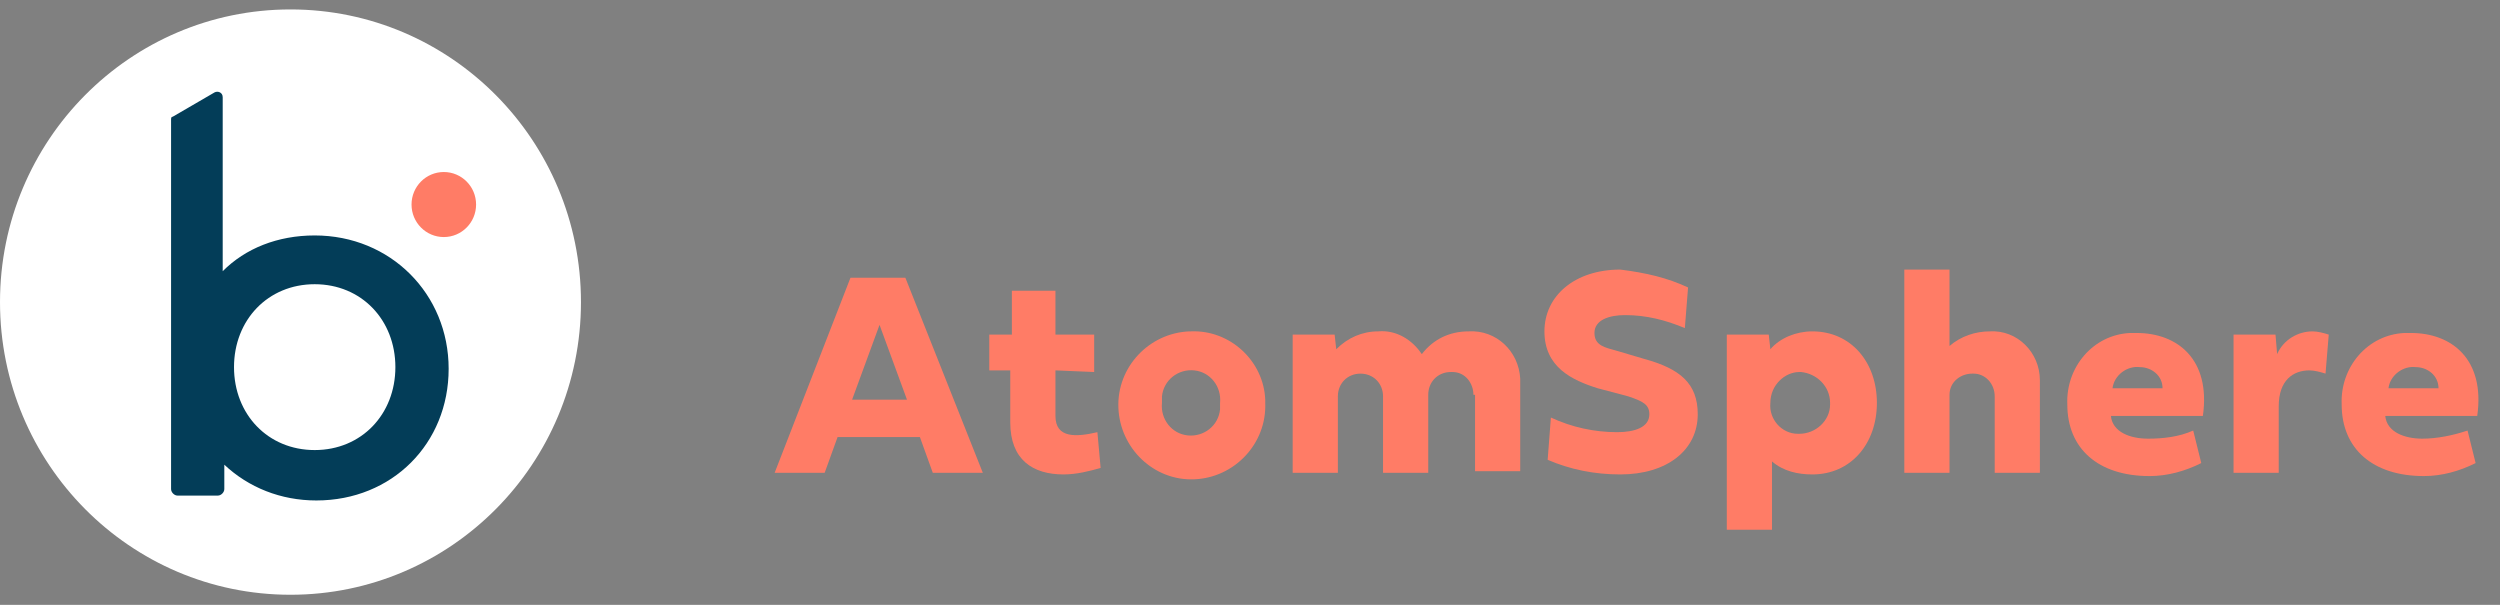 <?xml version="1.0" encoding="UTF-8"?>
<svg width="124px" height="30px" viewBox="0 0 124 30" version="1.1" xmlns="http://www.w3.org/2000/svg" xmlns:xlink="http://www.w3.org/1999/xlink">
    <rect x="0" y="0" width="124" height="30" fill="#808080" stroke="none"/>
    <!-- Generator: Sketch 60 (88103) - https://sketch.com -->
    <title>Athomsphere_Mid</title>
    <desc>Created with Sketch.</desc>
    <g id="Athomsphere_Mid" stroke="none" stroke-width="1" fill="none" fill-rule="evenodd">
        <g id="B-Circle-AtomSphere-Logo-2-Copy-3" fill-rule="nonzero">
            <g id="B-Circle-AtomSphere-Logo" transform="translate(0, 0.468)">
                <g id="Group" transform="translate(38.422, 12.903)" fill="#FF7C66">
                    <path d="M3.122,8.306 L2.481,10.081 L0,10.081 L3.762,0.403 L6.484,0.403 L10.326,10.081 L7.845,10.081 L7.204,8.306 L3.122,8.306 Z M6.564,6.452 L5.203,2.742 L3.842,6.452 L6.564,6.452 Z" id="Shape"></path>
                    <path d="M13.928,5 L13.928,7.258 C13.928,8.387 14.969,8.306 16.009,8.065 L16.169,9.839 C15.609,10 14.969,10.161 14.328,10.161 C12.807,10.161 11.687,9.435 11.687,7.581 L11.687,5 L10.646,5 L10.646,3.226 L11.767,3.226 L11.767,1.048 L13.928,1.048 L13.928,3.226 L15.849,3.226 L15.849,5.081 L13.928,5 Z" id="Path"></path>
                    <path d="M24.334,6.613 C24.414,8.629 22.813,10.323 20.812,10.403 C18.811,10.484 17.13,8.871 17.05,6.855 C16.97,4.839 18.571,3.145 20.572,3.065 C20.572,3.065 20.652,3.065 20.652,3.065 C22.573,2.984 24.254,4.516 24.334,6.452 C24.334,6.532 24.334,6.532 24.334,6.613 Z M19.211,6.613 C19.131,7.419 19.691,8.145 20.492,8.226 C21.292,8.306 22.013,7.742 22.093,6.935 C22.093,6.855 22.093,6.694 22.093,6.613 C22.173,5.806 21.612,5.081 20.812,5 C20.012,4.919 19.291,5.484 19.211,6.29 C19.211,6.452 19.211,6.532 19.211,6.613 Z" id="Shape"></path>
                    <path d="M34.66,6.21 C34.66,5.645 34.26,5.081 33.619,5.081 C33.619,5.081 33.539,5.081 33.539,5.081 C32.899,5.081 32.419,5.565 32.419,6.21 C32.419,6.21 32.419,6.21 32.419,6.29 L32.419,10.081 L30.177,10.081 L30.177,6.29 C30.177,5.645 29.697,5.161 29.057,5.161 C28.416,5.161 27.936,5.645 27.936,6.29 L27.936,10.081 L25.695,10.081 L25.695,3.226 L27.776,3.226 L27.856,3.952 C28.416,3.387 29.137,3.065 29.937,3.065 C30.818,2.984 31.618,3.468 32.099,4.194 C32.659,3.468 33.459,3.065 34.42,3.065 C35.781,2.984 36.901,4.032 36.981,5.403 C36.981,5.484 36.981,5.565 36.981,5.565 L36.981,10 L34.74,10 L34.74,6.21 L34.66,6.21 Z" id="Path"></path>
                    <path d="M45.306,0.887 L45.146,2.903 C44.185,2.5 43.225,2.258 42.184,2.258 C41.384,2.258 40.663,2.5 40.663,3.145 C40.663,3.79 41.224,3.871 41.784,4.032 L43.145,4.435 C44.906,4.919 45.786,5.645 45.786,7.177 C45.786,8.952 44.266,10.161 41.944,10.161 C40.663,10.161 39.463,9.919 38.342,9.435 L38.502,7.339 C39.543,7.823 40.663,8.065 41.784,8.065 C42.665,8.065 43.385,7.823 43.385,7.177 C43.385,6.694 43.065,6.532 42.344,6.29 L40.824,5.887 C39.543,5.484 38.182,4.839 38.182,3.065 C38.182,1.29 39.703,-3.55271368e-15 41.944,-3.55271368e-15 C43.225,0.161 44.266,0.403 45.306,0.887 Z" id="Path"></path>
                    <path d="M47.227,12.903 L47.227,3.226 L49.308,3.226 L49.388,3.952 C49.869,3.387 50.669,3.065 51.47,3.065 C53.391,3.065 54.672,4.597 54.672,6.613 C54.672,8.629 53.391,10.161 51.47,10.161 C50.749,10.161 50.029,10 49.469,9.516 L49.469,12.903 L47.227,12.903 Z M49.388,6.613 C49.308,7.419 49.949,8.145 50.749,8.145 C50.749,8.145 50.829,8.145 50.829,8.145 C51.63,8.145 52.35,7.5 52.35,6.694 C52.35,6.694 52.35,6.613 52.35,6.613 C52.35,5.806 51.71,5.161 50.909,5.081 C50.909,5.081 50.829,5.081 50.829,5.081 C50.109,5.081 49.388,5.726 49.388,6.613 C49.388,6.613 49.388,6.613 49.388,6.613 Z" id="Shape"></path>
                    <path d="M58.274,3.79 C58.834,3.306 59.554,3.065 60.275,3.065 C61.636,2.984 62.756,4.113 62.756,5.484 C62.756,5.565 62.756,5.565 62.756,5.645 L62.756,10.081 L60.515,10.081 L60.515,6.29 C60.515,5.645 60.035,5.161 59.474,5.161 C59.474,5.161 59.394,5.161 59.394,5.161 C58.834,5.161 58.274,5.565 58.274,6.21 C58.274,6.21 58.274,6.29 58.274,6.29 L58.274,10.081 L56.032,10.081 L56.032,0 L58.274,0 L58.274,3.79 Z" id="Path"></path>
                    <path d="M70.761,9.597 C69.96,10 69.08,10.242 68.199,10.242 C65.638,10.242 64.117,8.871 64.117,6.694 C64.037,4.839 65.398,3.226 67.239,3.145 C67.319,3.145 67.479,3.145 67.559,3.145 C69.56,3.145 71.241,4.435 70.841,7.258 L66.278,7.258 C66.358,8.065 67.239,8.387 68.119,8.387 C68.84,8.387 69.64,8.306 70.361,7.984 L70.761,9.597 Z M68.84,5.887 C68.84,5.242 68.279,4.839 67.719,4.839 C67.719,4.839 67.719,4.839 67.719,4.839 C67.079,4.758 66.438,5.242 66.358,5.887 L68.84,5.887 Z" id="Shape"></path>
                    <path d="M76.284,3.065 C76.524,3.065 76.844,3.145 77.084,3.226 L76.924,5.161 C76.684,5.081 76.364,5 76.124,5 C75.323,5 74.603,5.484 74.603,6.774 L74.603,10.081 L72.362,10.081 L72.362,3.226 L74.443,3.226 L74.523,4.194 C74.843,3.468 75.564,3.065 76.284,3.065 Z" id="Path"></path>
                    <path d="M84.369,9.597 C83.568,10 82.688,10.242 81.807,10.242 C79.246,10.242 77.725,8.871 77.725,6.694 C77.645,4.839 79.006,3.226 80.847,3.145 C80.927,3.145 81.087,3.145 81.167,3.145 C83.168,3.145 84.849,4.435 84.449,7.258 L79.886,7.258 C79.966,8.065 80.847,8.387 81.727,8.387 C82.448,8.387 83.248,8.226 83.968,7.984 L84.369,9.597 Z M82.528,5.887 C82.528,5.242 81.967,4.839 81.407,4.839 C81.407,4.839 81.407,4.839 81.407,4.839 C80.767,4.758 80.126,5.242 80.046,5.887 L82.528,5.887 Z" id="Shape"></path>
                </g>
                <g id="Group">
                    <ellipse id="Oval" fill="#FFFFFF" cx="14.408" cy="14.516" rx="14.408" ry="14.516"></ellipse>
                    <path d="M15.609,11.21 C13.768,11.21 12.167,11.855 11.046,12.984 L11.046,4.355 C11.046,4.113 10.806,4.032 10.646,4.113 L8.565,5.323 C8.485,5.323 8.485,5.403 8.485,5.484 L8.485,23.79 C8.485,23.952 8.645,24.113 8.805,24.113 L10.806,24.113 C10.966,24.113 11.126,23.952 11.126,23.79 L11.126,22.581 C12.327,23.71 13.928,24.355 15.689,24.355 C19.451,24.355 22.253,21.532 22.253,17.823 C22.253,14.113 19.371,11.21 15.609,11.21 Z M15.609,21.855 C13.288,21.855 11.607,20.081 11.607,17.742 C11.607,15.403 13.288,13.629 15.609,13.629 C17.93,13.629 19.611,15.403 19.611,17.742 C19.611,20.081 17.93,21.855 15.609,21.855 Z" id="Shape" fill="#033D58"></path>
                    <ellipse id="Oval" fill="#FF7C66" cx="22.013" cy="9.677" rx="1.601" ry="1.613"></ellipse>
                </g>
            </g>
        </g>
    </g>
</svg>